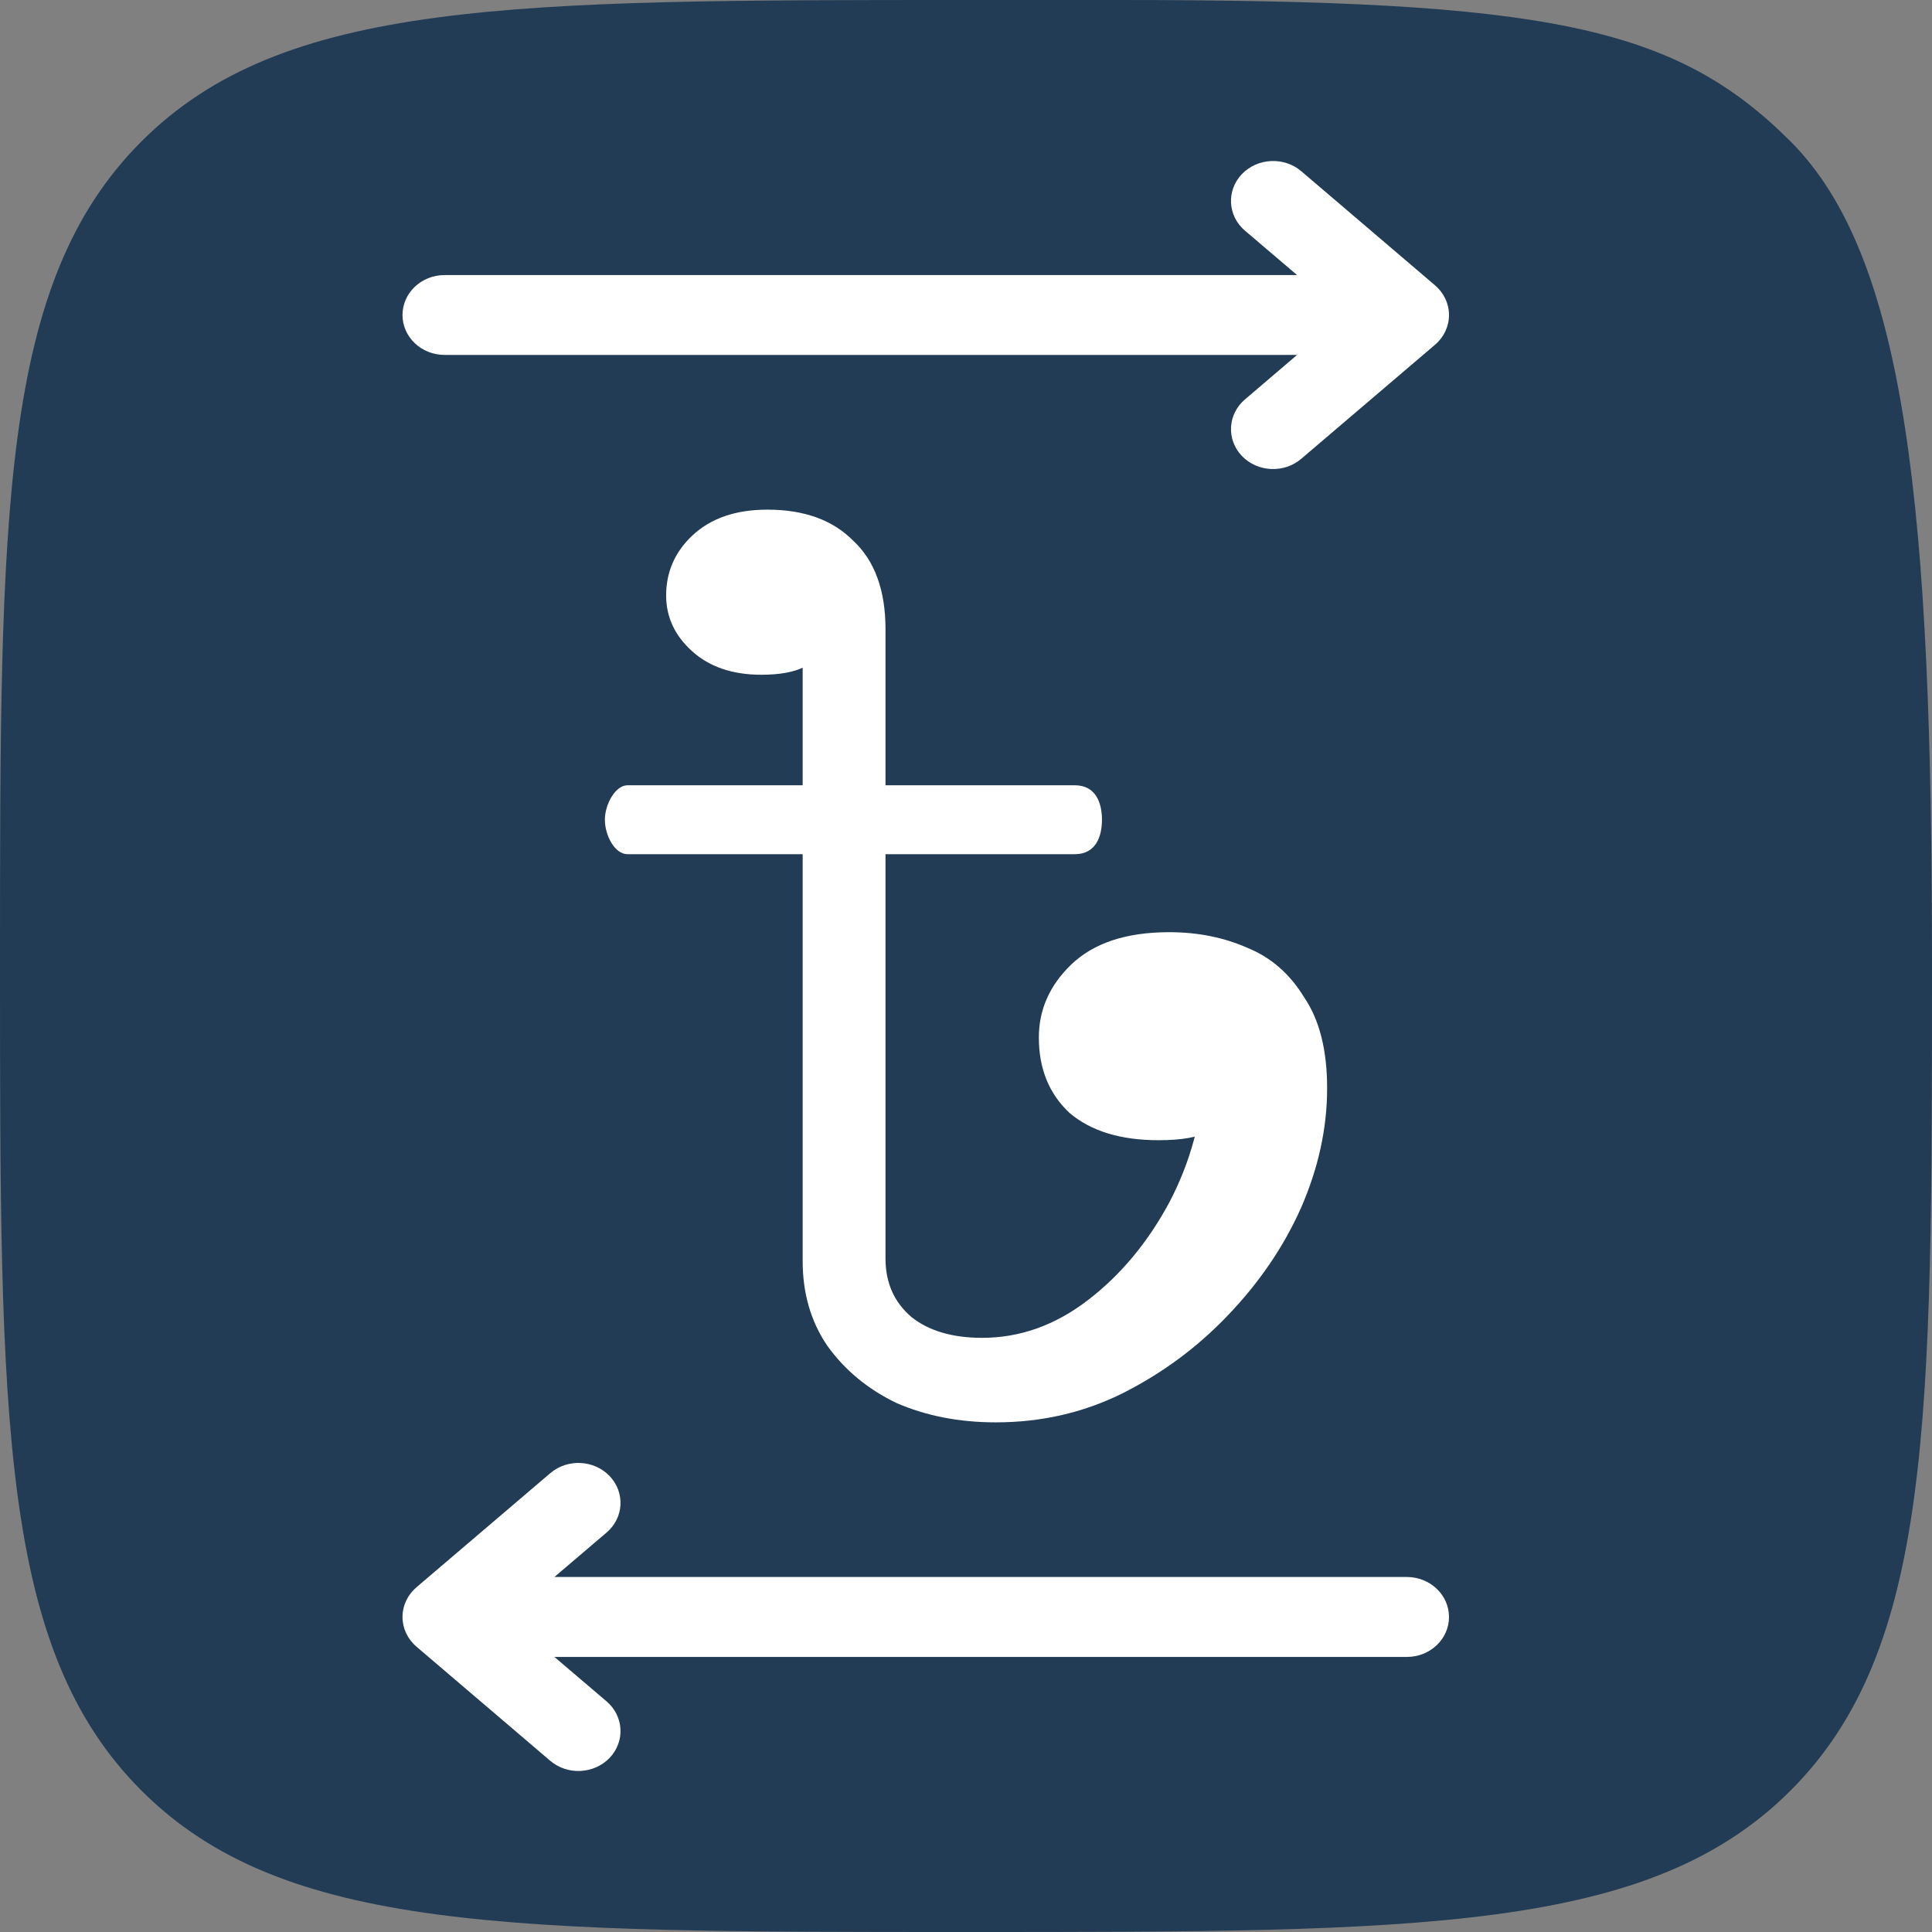<svg width="24" height="24" viewBox="0 0 24 24" fill="none" xmlns="http://www.w3.org/2000/svg">
<rect x="0" y="0" width="24" height="24" fill="#808080" stroke="none"/>
<g clip-path="url(#clip0_7_1427)">
<path d="M12 0H13.895C19.2 0 20.8 0.315 22.243 1.757C23.685 3.2 24 6.343 24 12V12C24 17.657 24 20.485 22.243 22.243C20.485 24 17.657 24 12 24H12H12C6.343 24 3.515 24 1.757 22.243C0 20.485 0 17.657 0 12C0 6.343 0 3.515 1.757 1.757C3.515 0 6.343 0 12 0Z" fill="#223C55"/>
<path d="M12.371 17.669C11.914 17.669 11.501 17.588 11.133 17.427C10.777 17.255 10.492 17.018 10.276 16.716C10.072 16.415 9.971 16.065 9.971 15.666V7.607H10.447C10.422 7.757 10.371 7.892 10.295 8.011C10.231 8.129 10.13 8.22 9.99 8.285C9.863 8.35 9.685 8.382 9.457 8.382C9.101 8.382 8.815 8.285 8.599 8.091C8.383 7.897 8.275 7.666 8.275 7.397C8.275 7.106 8.383 6.858 8.599 6.654C8.828 6.438 9.139 6.331 9.533 6.331C9.99 6.331 10.346 6.46 10.6 6.718C10.866 6.966 11 7.332 11 7.817V15.634C11 15.936 11.108 16.178 11.323 16.361C11.539 16.533 11.832 16.619 12.2 16.619C12.67 16.619 13.108 16.463 13.514 16.151C13.921 15.839 14.257 15.435 14.524 14.94C14.79 14.434 14.937 13.89 14.962 13.308L15.419 13.777C15.292 13.874 15.159 13.965 15.019 14.051C14.892 14.127 14.683 14.164 14.39 14.164C13.921 14.164 13.552 14.051 13.286 13.825C13.032 13.588 12.905 13.276 12.905 12.888C12.905 12.544 13.038 12.242 13.305 11.984C13.584 11.715 13.99 11.58 14.524 11.58C14.879 11.58 15.203 11.645 15.495 11.774C15.787 11.892 16.022 12.097 16.2 12.388C16.391 12.668 16.486 13.044 16.486 13.518C16.486 14.014 16.378 14.509 16.162 15.004C15.946 15.489 15.641 15.936 15.248 16.345C14.867 16.743 14.429 17.066 13.933 17.314C13.451 17.551 12.93 17.669 12.371 17.669ZM7.795 10.611C7.634 10.611 7.514 10.374 7.514 10.183C7.514 9.992 7.644 9.755 7.795 9.755C7.947 9.755 13.085 9.755 13.351 9.755C13.618 9.755 13.689 9.982 13.689 10.183C13.689 10.384 13.618 10.611 13.351 10.611C13.085 10.611 7.956 10.611 7.795 10.611Z" fill="white"/>
<path fillRule="evenodd" clipRule="evenodd" d="M15.426 2.164C15.62 1.961 15.95 1.944 16.165 2.127L17.827 3.545C17.937 3.639 18 3.773 18 3.913C18 4.054 17.937 4.188 17.827 4.282L16.165 5.699C15.95 5.883 15.62 5.866 15.426 5.663C15.233 5.459 15.25 5.145 15.465 4.962L16.113 4.409H5.523C5.234 4.409 5 4.187 5 3.913C5 3.639 5.234 3.417 5.523 3.417H16.113L15.465 2.865C15.25 2.682 15.233 2.368 15.426 2.164Z" fill="white"/>
<path fillRule="evenodd" clipRule="evenodd" d="M7.574 21.836C7.38 22.039 7.05 22.056 6.835 21.873L5.173 20.455C5.063 20.361 5 20.227 5 20.087C5 19.946 5.063 19.812 5.173 19.718L6.835 18.301C7.05 18.117 7.38 18.134 7.574 18.337C7.767 18.541 7.75 18.855 7.535 19.038L6.887 19.59H17.477C17.766 19.59 18 19.813 18 20.087C18 20.361 17.766 20.583 17.477 20.583H6.887L7.535 21.135C7.75 21.319 7.767 21.632 7.574 21.836Z" fill="white"/>
</g>
<defs>
<clipPath id="clip0_7_1427">
<rect width="24" height="24" fill="white"/>
</clipPath>
</defs>
</svg>
